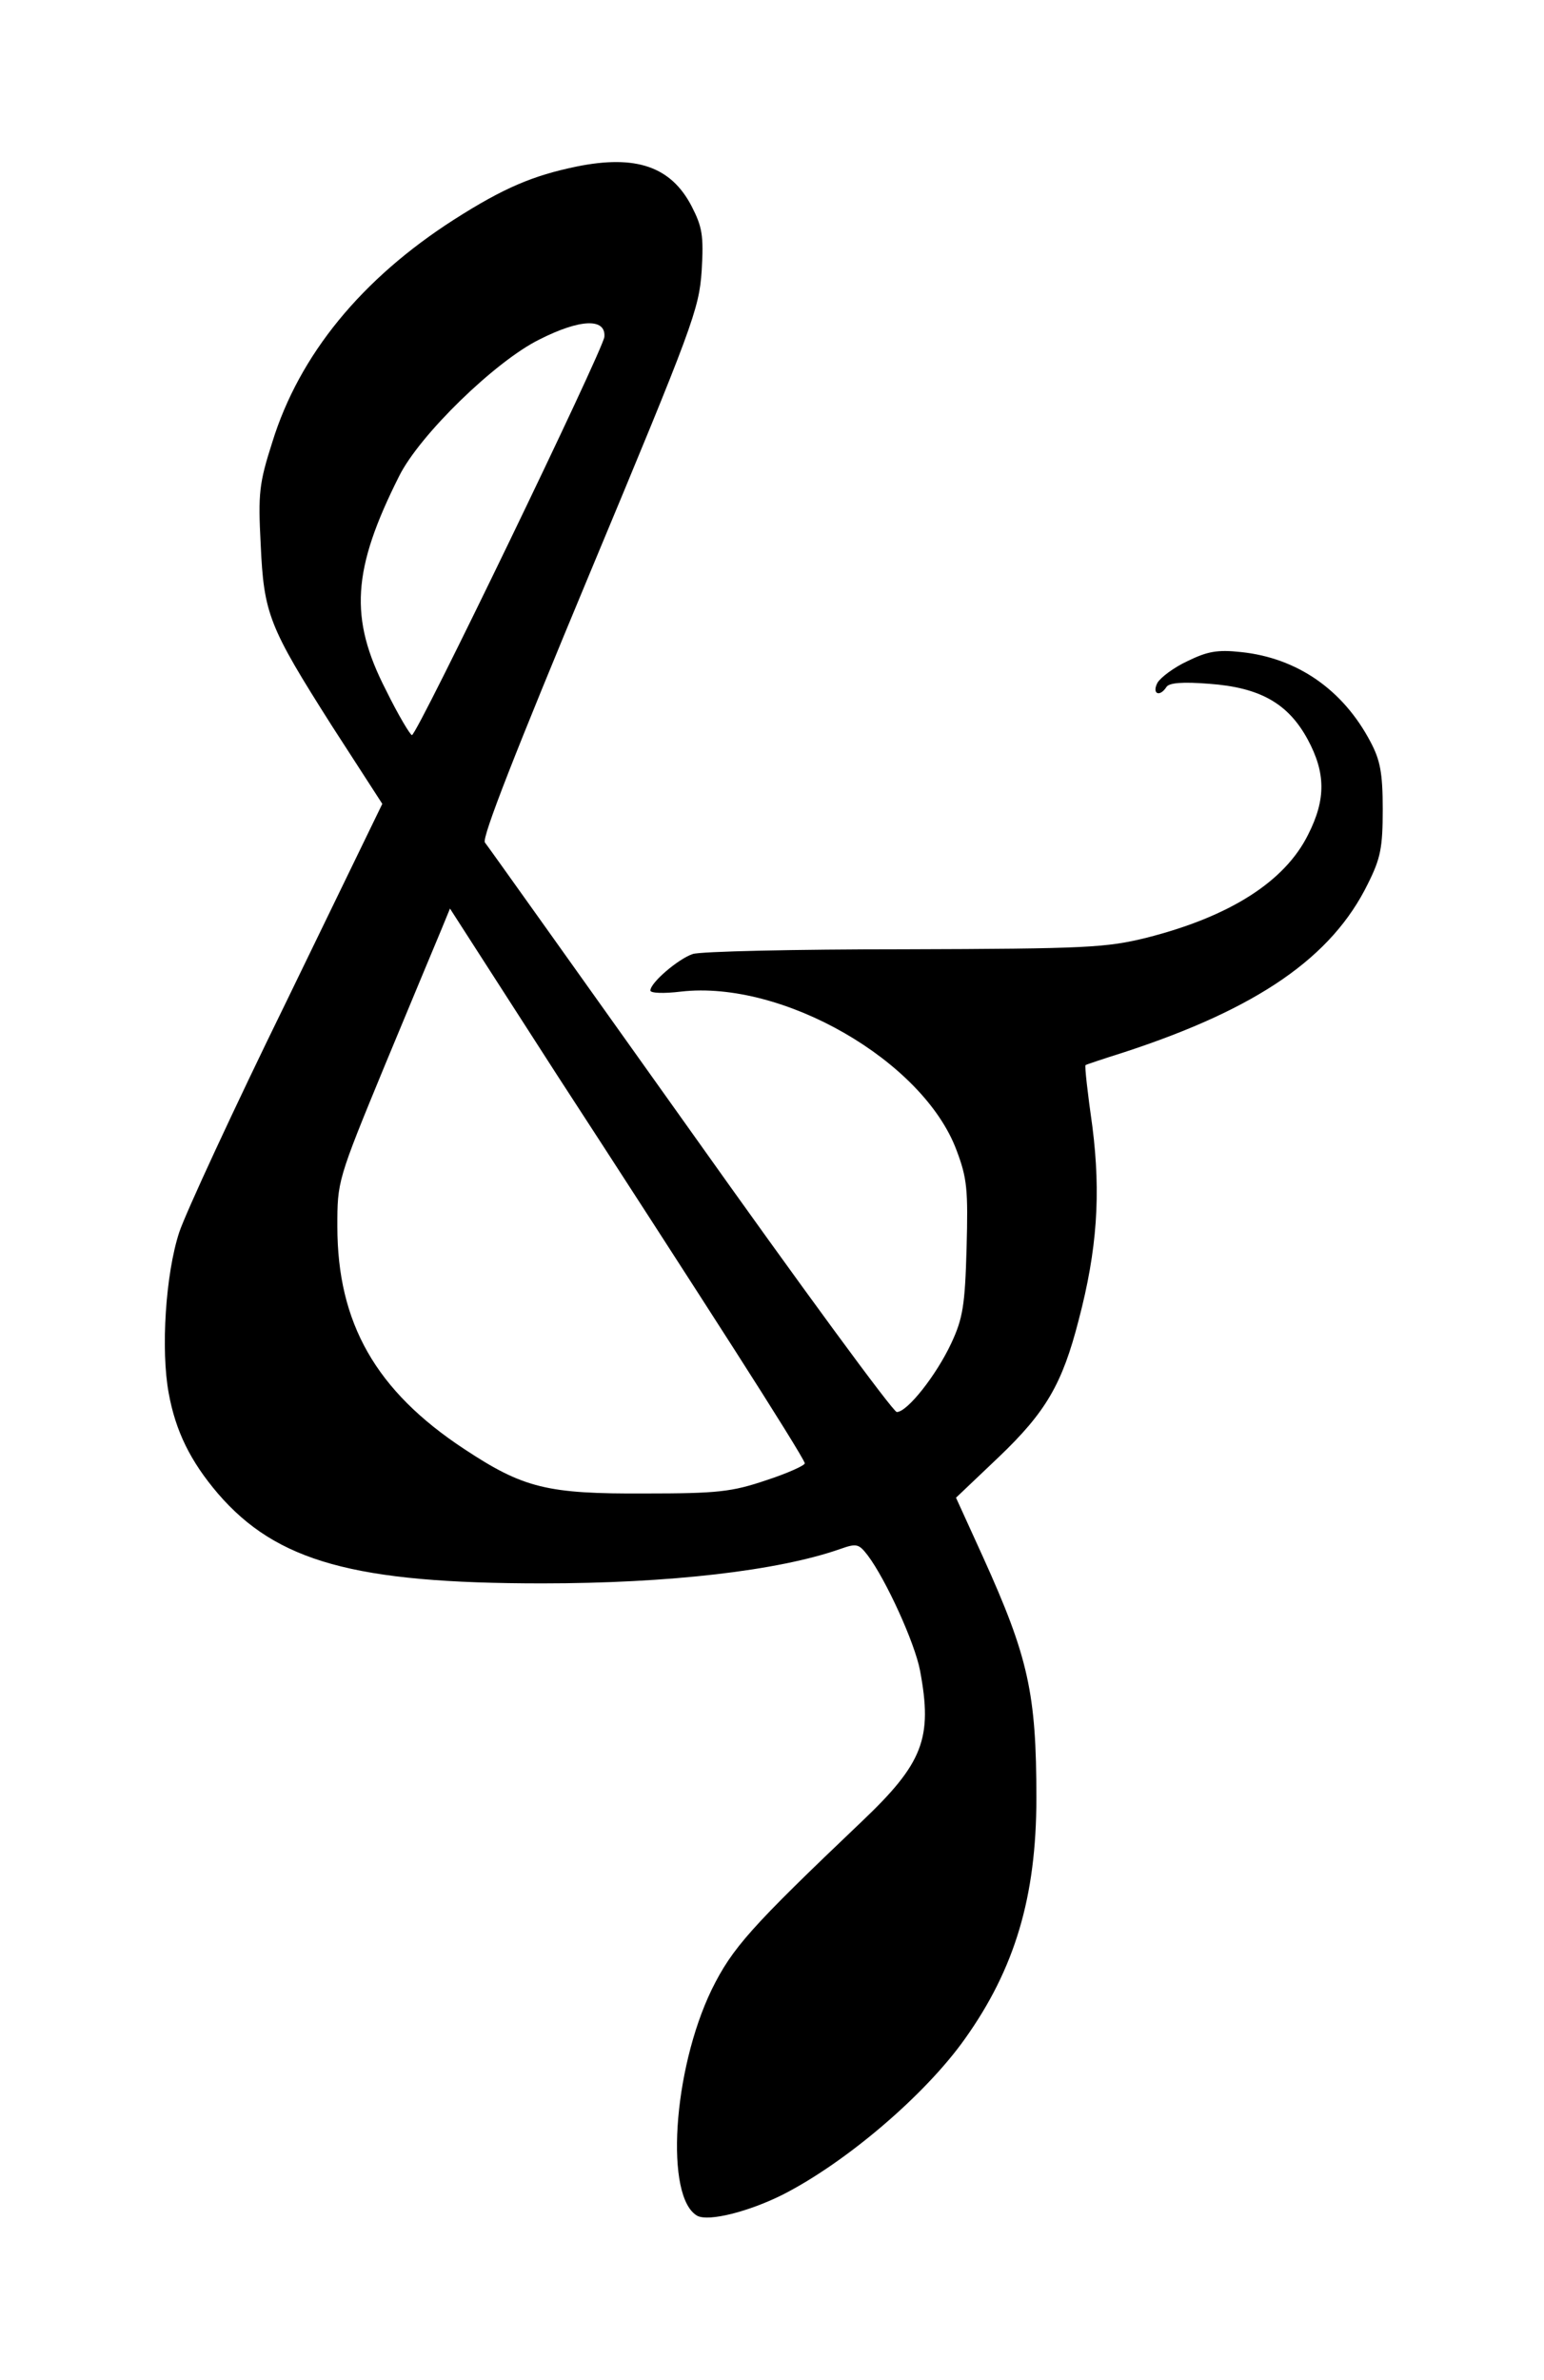 <?xml version="1.0" standalone="no"?>
<!DOCTYPE svg PUBLIC "-//W3C//DTD SVG 20010904//EN"
 "http://www.w3.org/TR/2001/REC-SVG-20010904/DTD/svg10.dtd">
<svg version="1.0" xmlns="http://www.w3.org/2000/svg"
 width="292pt" height="450pt" viewBox="0 0 292 450"
 preserveAspectRatio="xMidYMid meet">

<g transform="translate(0,450) scale(0.1,-0.1)"
fill="#000000" stroke="none">
<path d="M1090 4185 c-82 -17 -137 -40 -231 -100 -175 -112 -293 -256 -344
-421 -25 -78 -27 -97 -22 -193 6 -132 15 -155 135 -344 l95 -147 -181 -373
c-100 -204 -191 -401 -203 -437 -26 -79 -35 -223 -20 -304 13 -72 41 -129 93
-190 111 -129 259 -170 613 -170 241 0 447 24 564 65 31 11 35 10 52 -12 34
-45 89 -165 99 -218 24 -128 6 -175 -111 -286 -209 -199 -244 -238 -283 -317
-74 -153 -89 -394 -27 -428 22 -11 97 8 161 40 120 61 270 189 345 295 94 132
135 268 135 455 0 198 -15 266 -101 456 l-51 112 81 77 c89 85 120 138 151
259 35 133 42 238 26 365 -9 63 -15 116 -13 117 1 1 34 12 72 24 254 83 394
180 462 319 24 48 28 68 28 141 0 69 -5 93 -23 127 -52 99 -139 159 -245 170
-45 5 -64 1 -101 -17 -26 -12 -51 -31 -57 -41 -11 -21 4 -28 17 -8 5 8 31 10
81 6 96 -7 149 -37 186 -105 34 -63 35 -113 1 -180 -44 -89 -148 -155 -305
-195 -77 -19 -113 -21 -459 -22 -206 0 -386 -4 -400 -9 -27 -9 -80 -54 -80
-69 0 -5 25 -6 58 -2 192 22 458 -131 521 -300 20 -53 22 -74 19 -185 -3 -108
-7 -133 -29 -180 -28 -60 -83 -130 -103 -130 -7 0 -183 240 -391 533 -208 292
-383 538 -388 544 -6 9 58 172 198 508 196 470 207 500 212 573 4 67 1 83 -19
122 -39 75 -105 98 -218 75z m53 -322 c-3 -26 -354 -753 -364 -753 -3 0 -26
38 -49 85 -70 136 -64 228 25 405 39 78 182 217 265 258 77 39 126 41 123 5z
m246 -1915 c73 -114 133 -210 133 -215 0 -4 -33 -19 -73 -32 -65 -22 -92 -25
-229 -25 -185 -1 -230 10 -342 84 -167 110 -240 238 -240 421 0 85 0 87 90
305 50 120 98 236 107 257 l16 39 202 -314 c112 -172 263 -406 336 -520z"/>
</g>
</svg>
